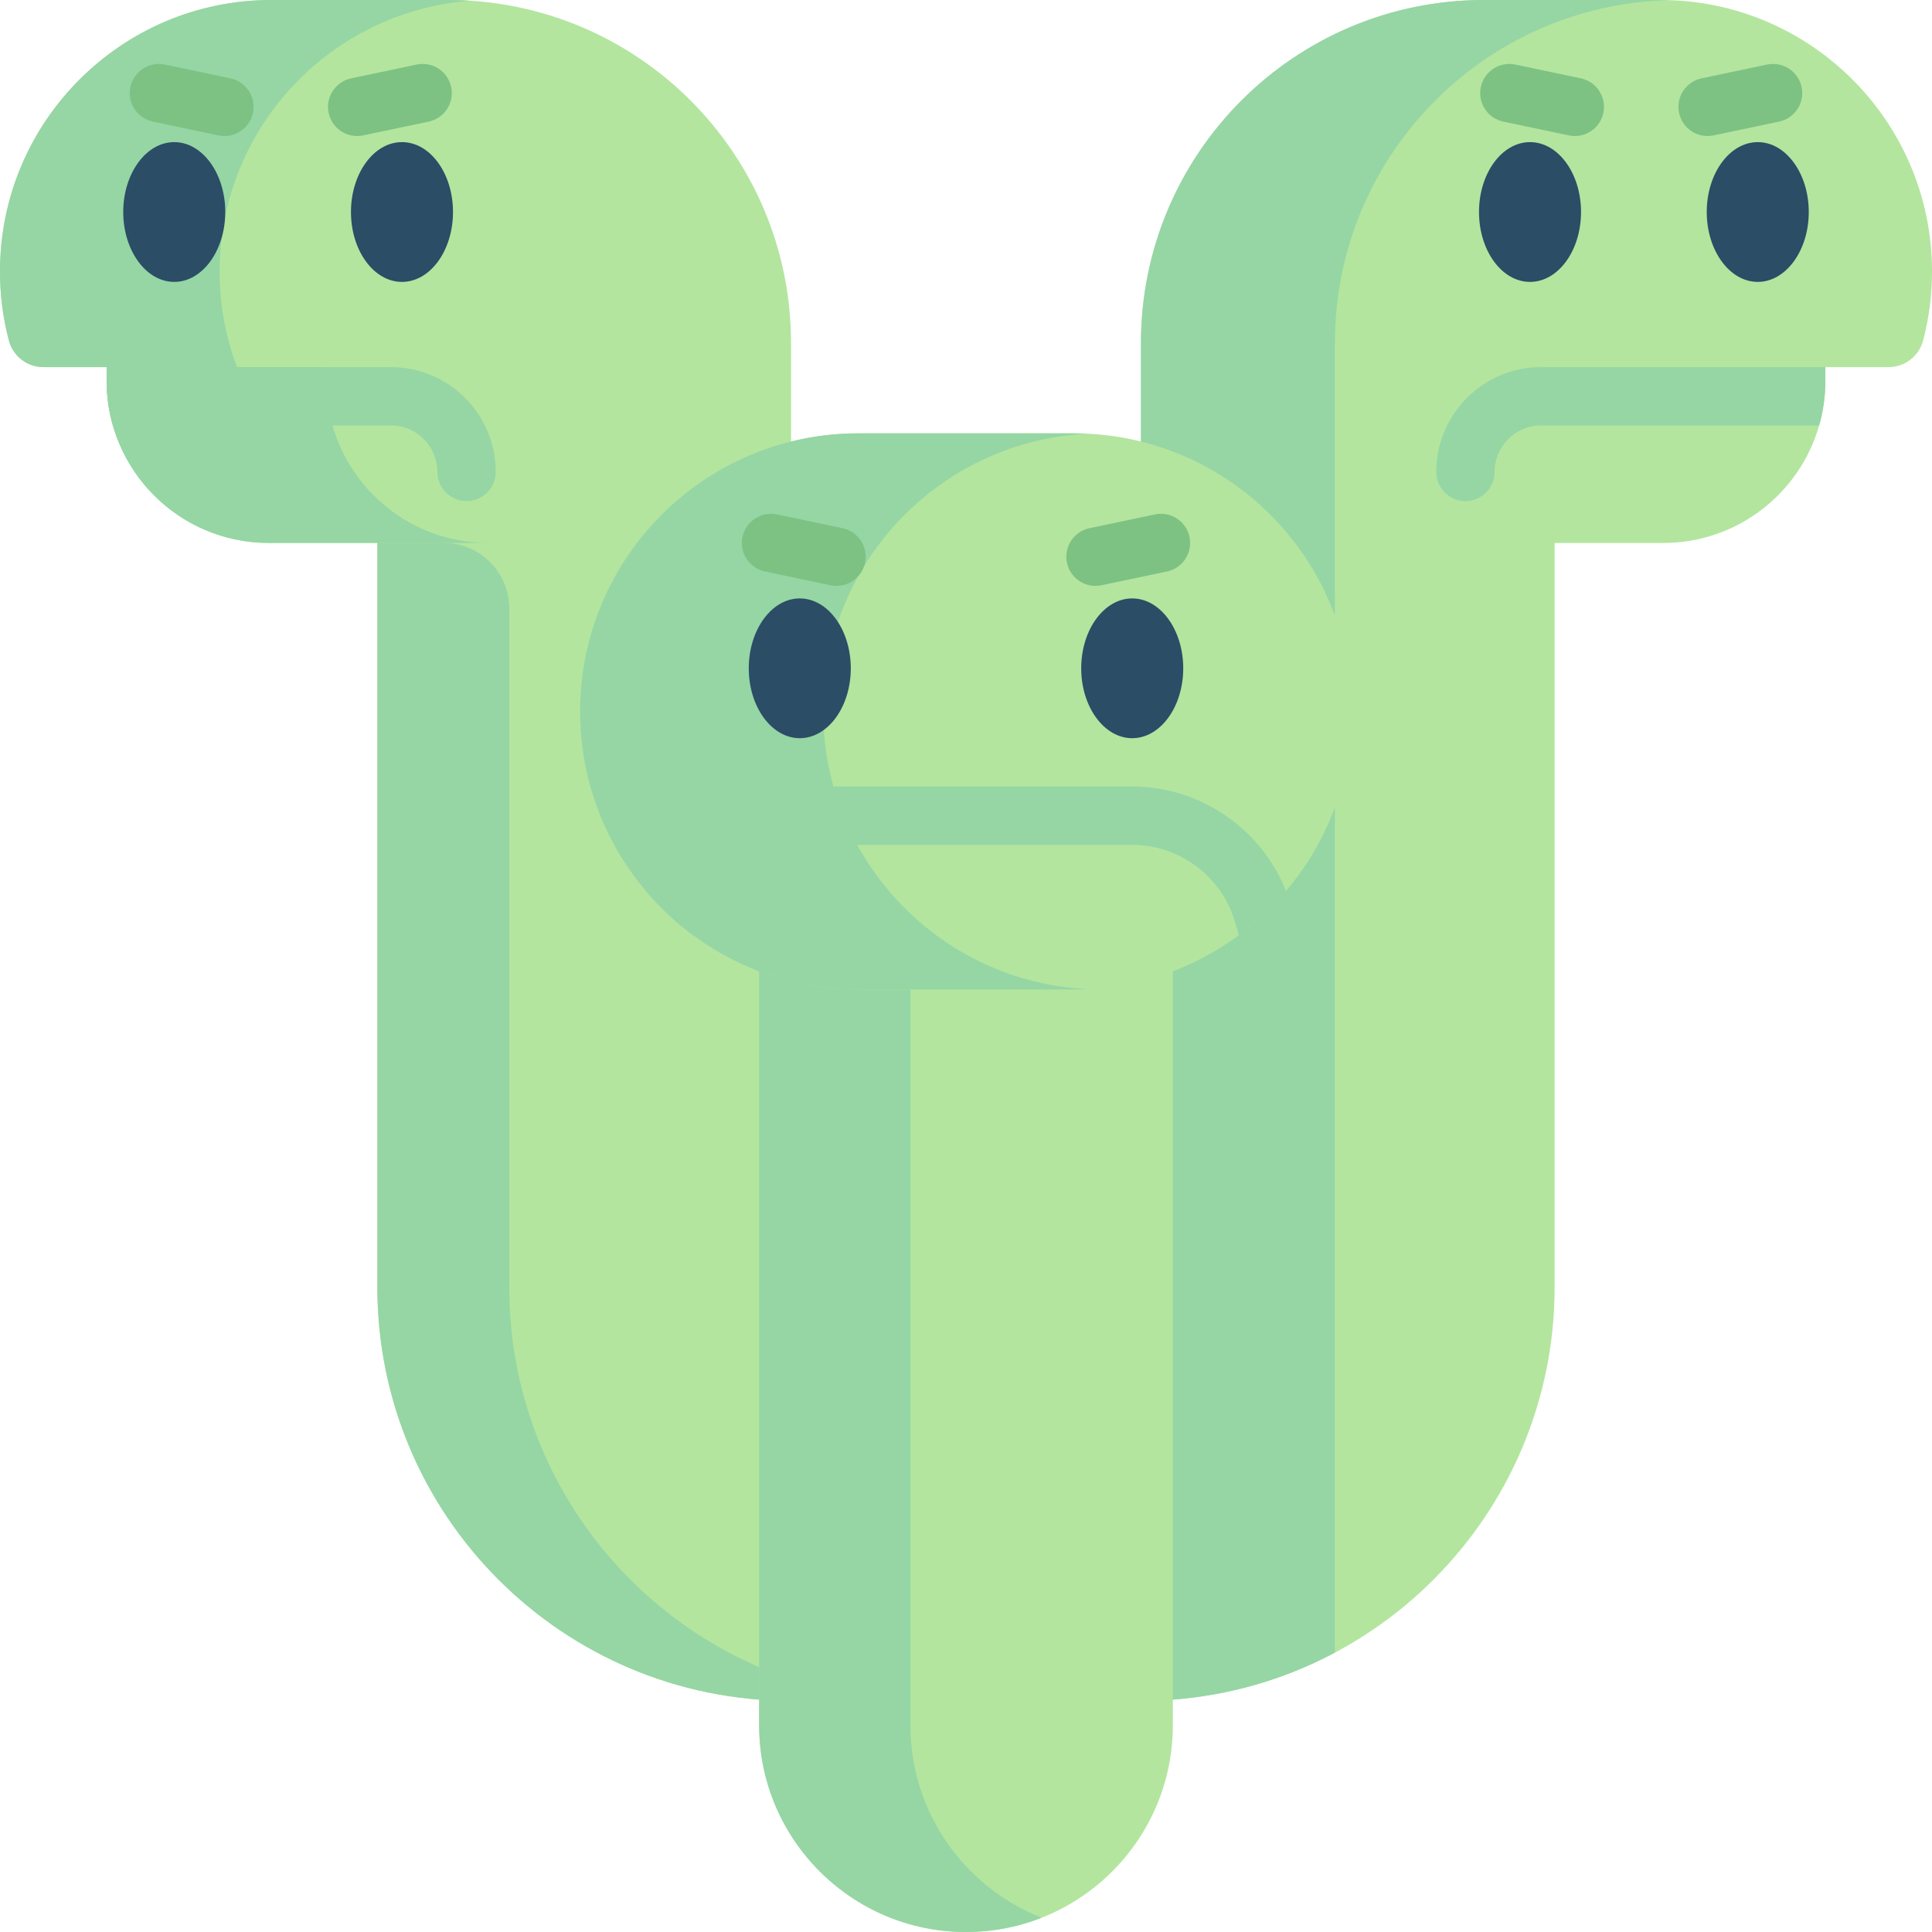 <svg id="Capa_1" enable-background="new 0 0 512 512" height="512" viewBox="0 0 512 512" width="512" xmlns="http://www.w3.org/2000/svg"><g><path d="m209.632 90.913v359.822c-60.544 0-109.621-49.078-109.621-109.621v-197.229h-28.795c-19.625 0-36.18-13.155-41.31-31.142-1.071-3.75-1.648-7.716-1.648-11.816v-3.637h-16.738c-4.305 0-8.076-2.899-9.17-7.063-1.534-5.836-2.35-11.962-2.35-18.279 0-19.872 8.056-37.859 21.077-50.87 13.012-13.022 30.999-21.078 50.861-21.078h46.78c50.21 0 90.914 40.703 90.914 90.913z" fill="#b3e59f"/><path d="m129.411 143.885h-58.195c-23.725 0-42.959-19.233-42.959-42.959v-3.636h-16.737c-4.305 0-8.076-2.899-9.17-7.063-1.534-5.836-2.35-11.962-2.35-18.279 0-19.872 8.056-37.859 21.077-50.87 13.012-13.022 30.998-21.078 50.86-21.078h46.781c2.009 0 3.997.062 5.975.196-17.699 1.329-33.605 9.066-45.421 20.882-13.021 13.011-21.077 30.998-21.077 50.87 0 8.922 1.628 17.462 4.605 25.343h23.653v3.637c0 23.724 19.233 42.957 42.958 42.957z" fill="#95d6a4"/><path d="m209.639 445.046v5.687c-60.544 0-109.632-49.078-109.632-109.621v-197.229h17.575c9.593 0 17.369 7.776 17.369 17.369v179.86c0 48.325 31.277 89.347 74.688 103.934z" fill="#95d6a4"/><path d="m512 71.948c0 6.315-.814 12.445-2.349 18.276-1.092 4.172-4.862 7.067-9.169 7.067h-16.74v3.637c0 4.1-.577 8.066-1.648 11.816-5.13 17.987-21.685 31.142-41.31 31.142h-28.794v197.228c0 60.544-49.078 109.621-109.621 109.621v-359.822c-.001-50.211 40.702-90.913 90.913-90.913h46.78c19.862 0 37.849 8.056 50.86 21.077 13.022 13.012 21.078 30.999 21.078 50.871z" fill="#b3e59f"/><path d="m442.246.031c-49.088 1.288-88.493 41.485-88.493 90.883v347.047c-15.319 8.159-32.811 12.774-51.385 12.774v-359.822c0-50.211 40.703-90.913 90.914-90.913h46.78c.732 0 1.463.01 2.184.031z" fill="#95d6a4"/><g fill="#2b4d66"><path d="m46.177 37.663c-7.455 0-13.519 8.309-13.519 18.522s6.064 18.522 13.519 18.522c7.454 0 13.518-8.309 13.518-18.522s-6.064-18.522-13.518-18.522z"/><ellipse cx="106.529" cy="56.185" rx="13.519" ry="18.522"/></g><path d="m131.369 125.064c0 4.265-3.451 7.726-7.726 7.726-4.265 0-7.726-3.461-7.726-7.726 0-6.799-5.522-12.321-12.311-12.321h-73.7c-1.071-3.75-1.648-7.716-1.648-11.816v-3.637h75.348c15.308 0 27.763 12.455 27.763 27.774z" fill="#95d6a4"/><path d="m94.645 36.05c-3.576 0-6.787-2.497-7.552-6.136-.879-4.176 1.793-8.274 5.969-9.152l17.357-3.654c4.175-.883 8.274 1.793 9.152 5.968.879 4.176-1.793 8.274-5.969 9.152l-17.357 3.654c-.537.113-1.073.168-1.6.168z" fill="#7dc283"/><path d="m59.48 36.05c-.528 0-1.063-.054-1.6-.168l-17.357-3.654c-4.176-.879-6.848-4.976-5.969-9.152.878-4.177 4.984-6.846 9.152-5.968l17.357 3.654c4.176.879 6.848 4.976 5.969 9.152-.765 3.639-3.977 6.136-7.552 6.136z" fill="#7dc283"/><g fill="#2b4d66"><path d="m465.823 37.663c-7.454 0-13.518 8.309-13.518 18.522s6.064 18.522 13.518 18.522c7.455 0 13.519-8.309 13.519-18.522s-6.064-18.522-13.519-18.522z"/><ellipse cx="405.471" cy="56.185" rx="13.519" ry="18.522"/></g><path d="m483.742 97.29v3.637c0 4.1-.577 8.066-1.648 11.816h-73.699c-6.789 0-12.311 5.522-12.311 12.321 0 4.265-3.461 7.726-7.726 7.726-4.275 0-7.726-3.461-7.726-7.726 0-15.319 12.455-27.774 27.763-27.774z" fill="#95d6a4"/><path d="m417.355 36.05c-.528 0-1.063-.054-1.6-.168l-17.357-3.654c-4.176-.879-6.848-4.976-5.969-9.152.878-4.177 4.988-6.846 9.152-5.968l17.357 3.654c4.176.879 6.848 4.976 5.969 9.152-.765 3.639-3.976 6.136-7.552 6.136z" fill="#7dc283"/><path d="m452.52 36.05c-3.576 0-6.787-2.497-7.552-6.136-.879-4.176 1.793-8.274 5.969-9.152l17.357-3.654c4.172-.883 8.274 1.793 9.152 5.968.879 4.176-1.793 8.274-5.969 9.152l-17.357 3.654c-.537.113-1.073.168-1.6.168z" fill="#7dc283"/><path d="m310.816 257.411v199.773c0 15.133-6.14 28.845-16.061 38.766-9.92 9.91-23.622 16.05-38.755 16.05-30.267 0-54.816-24.539-54.816-54.816v-199.773" fill="#b3e59f"/><path d="m276.047 508.219c-6.212 2.442-12.98 3.781-20.047 3.781-30.267 0-54.816-24.539-54.816-54.816v-199.773h40.085v199.773c0 23.2 14.422 43.041 34.778 51.035z" fill="#95d6a4"/><path d="m358.256 188.533c0 18.152-6.562 34.779-17.451 47.615-1.308 1.556-2.689 3.049-4.131 4.491-2.606 2.607-5.408 5.017-8.376 7.211-12.228 9.035-27.362 14.371-43.731 14.371h-57.134c-16.37 0-31.503-5.337-43.731-14.371-4.615-3.41-8.808-7.335-12.507-11.703-10.889-12.836-17.451-29.463-17.451-47.615 0-20.346 8.241-38.766 21.582-52.107 13.331-13.33 31.761-21.582 52.107-21.582h57.134c40.702.002 73.689 32.998 73.689 73.69z" fill="#b3e59f"/><path d="m288.21 262.141c-1.205.052-2.421.082-3.637.082h-57.143c-40.692 0-73.689-32.986-73.689-73.689 0-20.346 8.252-38.766 21.582-52.107 13.341-13.33 31.761-21.582 52.107-21.582h57.144c1.216 0 2.431.031 3.637.082-18.904.927-35.943 8.973-48.47 21.5-13.341 13.341-21.582 31.761-21.582 52.107-.001 39.488 31.038 71.701 70.051 73.607z" fill="#95d6a4"/><path d="m340.805 236.148c-1.308 1.556-2.689 3.049-4.131 4.491-2.606 2.607-5.408 5.017-8.376 7.211l-.937-3.307c-3.431-12.166-14.659-20.655-27.32-20.655h-88.08c-12.661 0-23.89 8.489-27.32 20.655l-.937 3.307c-4.615-3.41-8.808-7.335-12.507-11.703 6.521-16.514 22.716-27.712 40.764-27.712h88.08c18.048.002 34.242 11.2 40.764 27.713z" fill="#95d6a4"/><g fill="#2b4d66"><path d="m300.05 158.587c-7.454 0-13.518 8.309-13.518 18.522s6.064 18.522 13.518 18.522c7.455 0 13.519-8.309 13.519-18.522s-6.064-18.522-13.519-18.522z"/><path d="m211.95 158.587c-7.455 0-13.519 8.309-13.519 18.522s6.064 18.522 13.519 18.522c7.454 0 13.518-8.309 13.518-18.522s-6.065-18.522-13.518-18.522z"/></g><g fill="#7dc283"><path d="m221.693 155.268c-.528 0-1.062-.054-1.6-.167l-17.358-3.654c-4.176-.879-6.848-4.977-5.969-9.152.879-4.176 4.978-6.845 9.152-5.969l17.358 3.654c4.176.879 6.848 4.977 5.969 9.152-.765 3.638-3.976 6.136-7.552 6.136z"/><path d="m290.307 155.268c-3.576 0-6.787-2.497-7.552-6.136-.879-4.176 1.793-8.273 5.969-9.152l17.358-3.654c4.174-.877 8.274 1.794 9.152 5.969.879 4.176-1.793 8.273-5.969 9.152l-17.358 3.654c-.537.112-1.073.167-1.6.167z"/></g></g></svg>